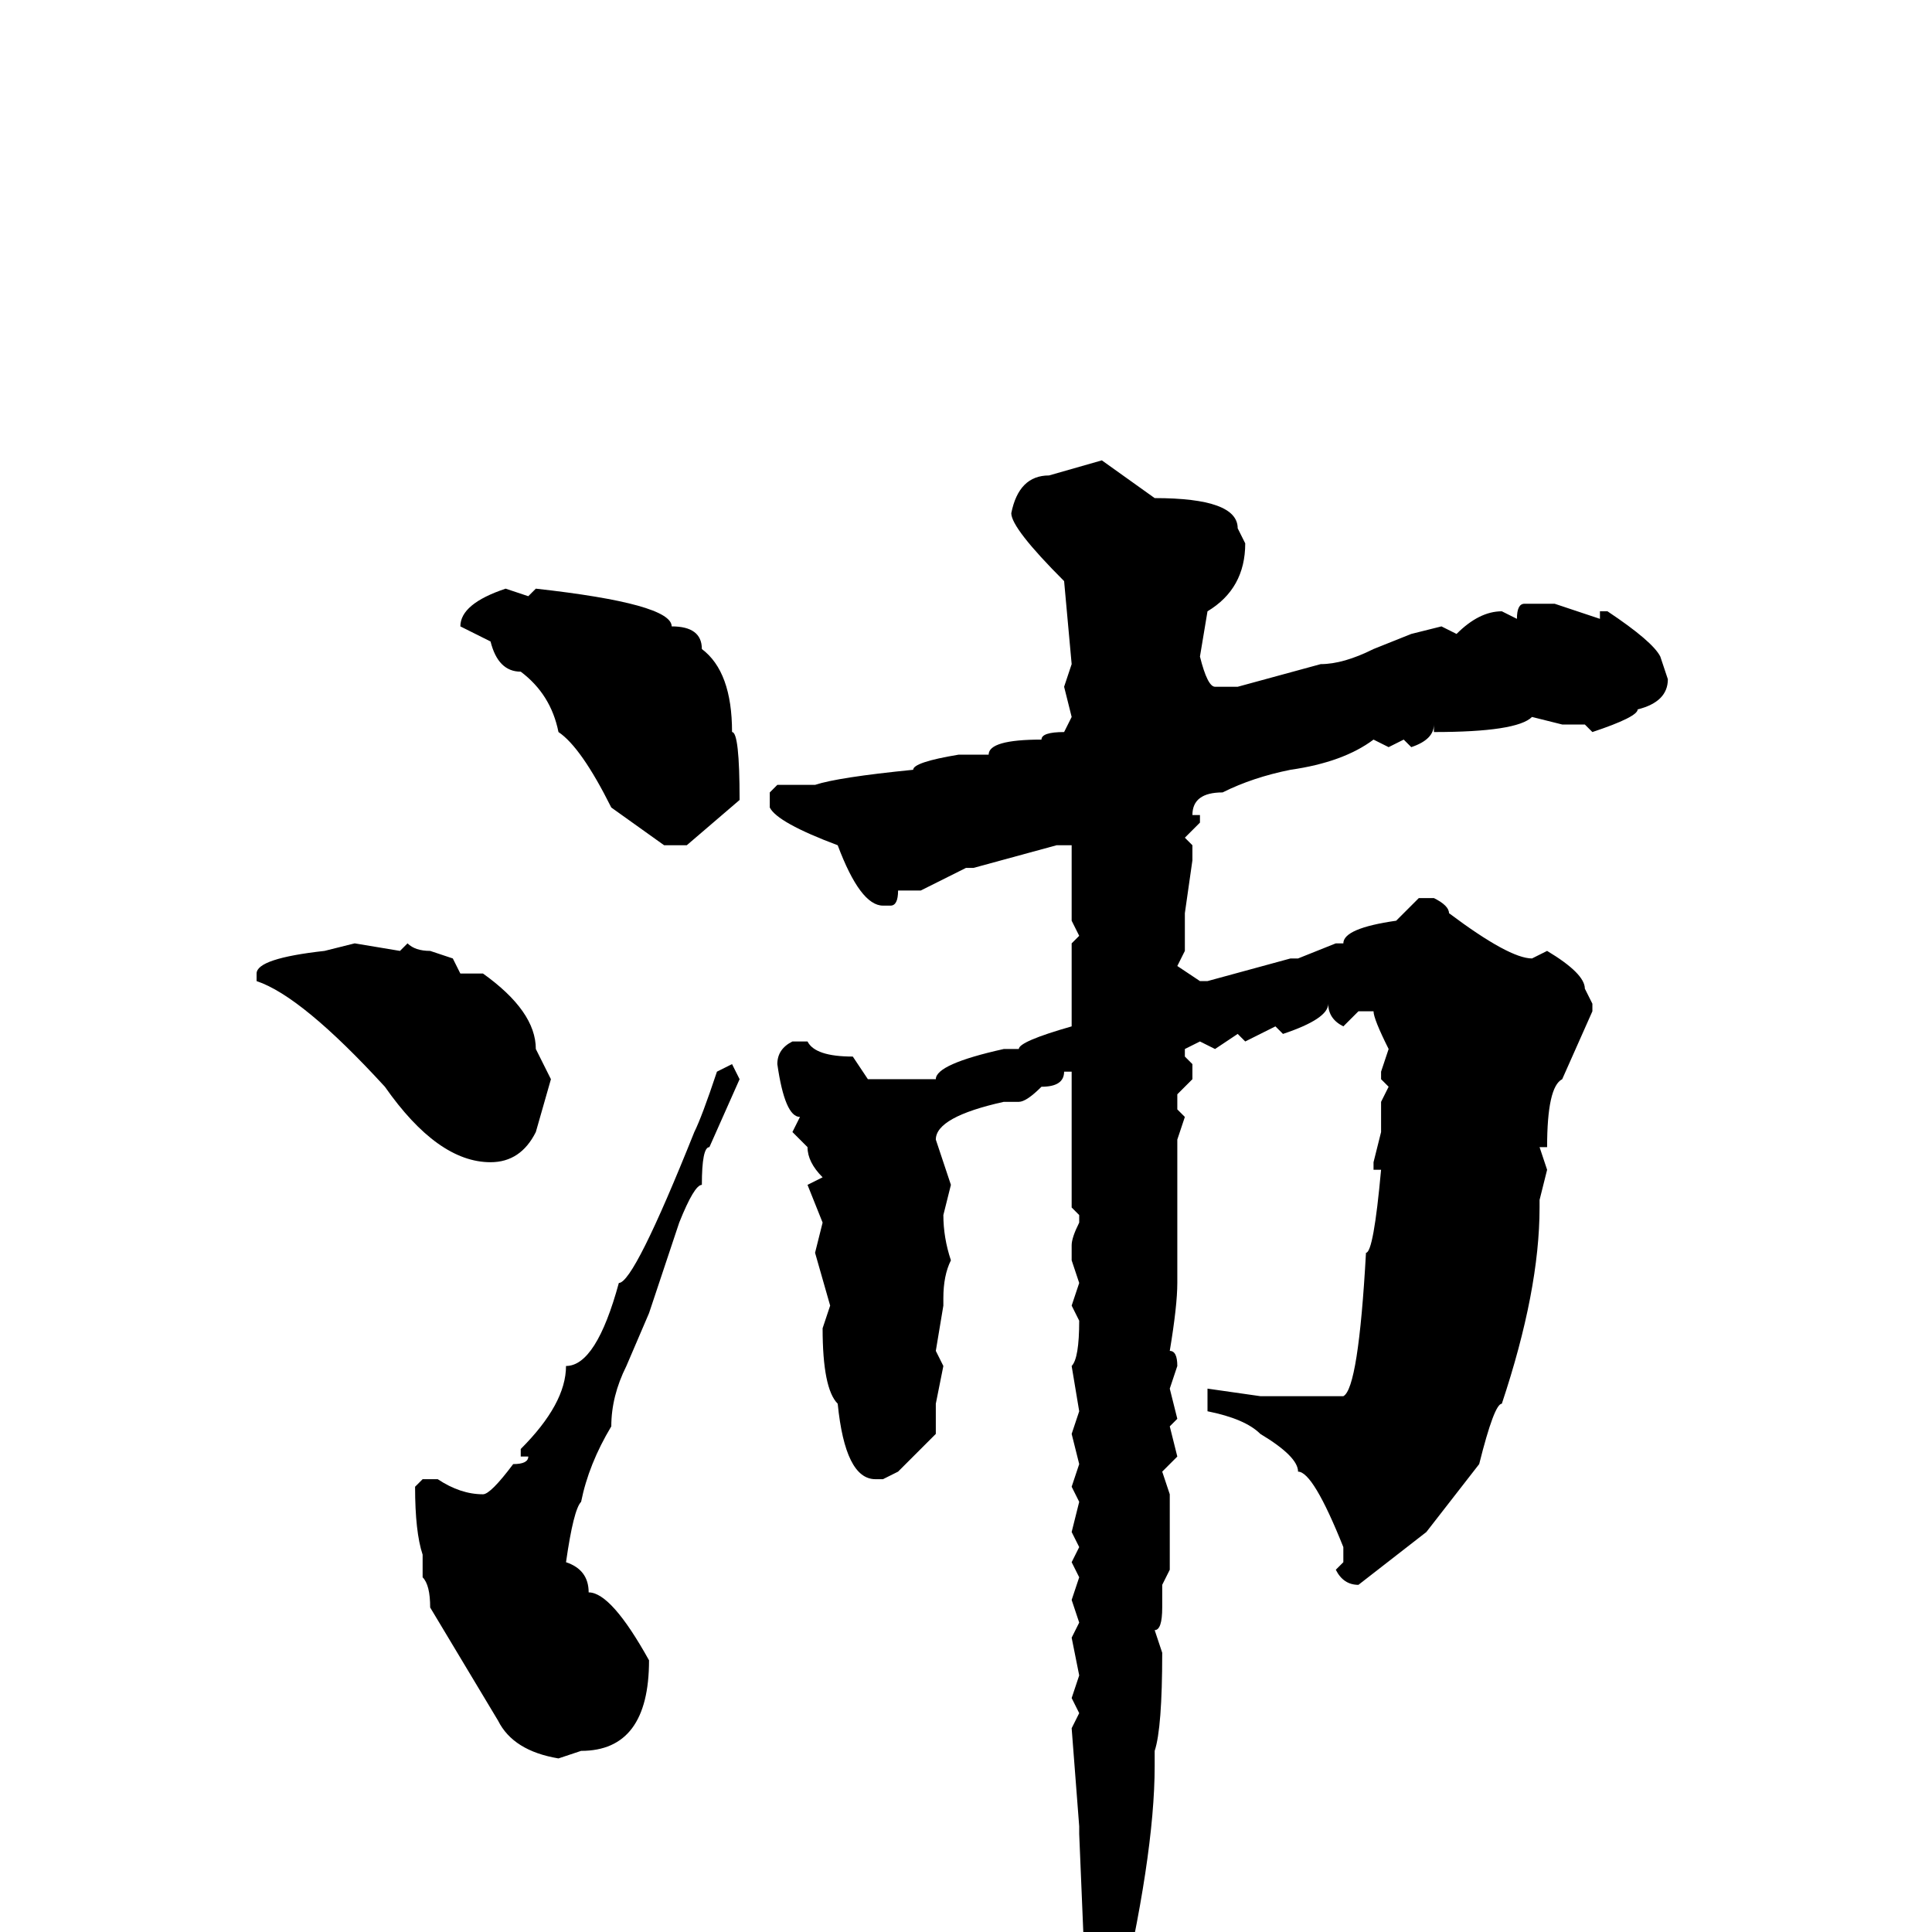<svg xmlns="http://www.w3.org/2000/svg" viewBox="0 -256 256 256">
	<path fill="#000000" d="M146 -195L153 -190Q164 -190 164 -186L165 -184Q165 -178 160 -175L159 -169Q160 -165 161 -165H164L175 -168Q178 -168 182 -170L187 -172L191 -173L193 -172Q196 -175 199 -175L201 -174Q201 -176 202 -176H204H206L212 -174V-175H213Q219 -171 220 -169L221 -166Q221 -163 217 -162Q217 -161 211 -159L210 -160H207L203 -161Q201 -159 190 -159V-160Q190 -158 187 -157L186 -158L184 -157L182 -158Q178 -155 171 -154Q166 -153 162 -151Q158 -151 158 -148H159V-147L157 -145L158 -144V-142L157 -135V-130L156 -128L159 -126H160L171 -129H172L177 -131H178Q178 -133 185 -134L188 -137H190Q192 -136 192 -135Q200 -129 203 -129L205 -130Q210 -127 210 -125L211 -123V-122L207 -113Q205 -112 205 -104H204L205 -101L204 -97V-96Q204 -85 199 -70Q198 -70 196 -62L189 -53L180 -46Q178 -46 177 -48L178 -49V-51Q174 -61 172 -61Q172 -63 167 -66Q165 -68 160 -69V-71V-72L167 -71H178Q180 -72 181 -90Q182 -90 183 -101H182V-102L183 -106V-110L184 -112L183 -113V-114L184 -117Q182 -121 182 -122H180L178 -120Q176 -121 176 -123Q176 -121 170 -119L169 -120L165 -118L164 -119L161 -117L159 -118L157 -117V-116L158 -115V-113L156 -111V-109L157 -108L156 -105V-104V-101V-99V-96V-92V-90V-88V-87V-86Q156 -83 155 -77Q156 -77 156 -75L155 -72L156 -68L155 -67L156 -63L154 -61L155 -58V-52V-48L154 -46V-44V-43Q154 -40 153 -40L154 -37Q154 -27 153 -24V-22Q153 -10 148 11L144 20L143 19V18Q143 13 144 11L143 -13V-14L142 -27L143 -29L142 -31L143 -34L142 -39L143 -41L142 -44L143 -47L142 -49L143 -51L142 -53L143 -57L142 -59L143 -62L142 -66L143 -69L142 -75Q143 -76 143 -81L142 -83L143 -86L142 -89V-91Q142 -92 143 -94V-95L142 -96V-102V-103V-108V-109V-114H141Q141 -112 138 -112Q136 -110 135 -110H133Q124 -108 124 -105L126 -99L125 -95Q125 -92 126 -89Q125 -87 125 -84V-83L124 -77L125 -75L124 -70V-66L119 -61L117 -60H116Q112 -60 111 -70Q109 -72 109 -80L110 -83L108 -90L109 -94L107 -99L109 -100Q107 -102 107 -104L105 -106L106 -108Q104 -108 103 -115Q103 -117 105 -118H107Q108 -116 113 -116L115 -113H119H122H124Q124 -115 133 -117H135Q135 -118 142 -120V-121V-122V-123V-126V-131L143 -132L142 -134V-135V-137V-142V-144H140L129 -141H128L122 -138H119Q119 -136 118 -136H117Q114 -136 111 -144Q103 -147 102 -149V-151L103 -152H108Q111 -153 121 -154Q121 -155 127 -156H131Q131 -158 138 -158Q138 -159 141 -159L142 -161L141 -165L142 -168L141 -179Q134 -186 134 -188Q135 -193 139 -193ZM71 -178Q89 -176 89 -173Q93 -173 93 -170Q97 -167 97 -159Q98 -159 98 -150L91 -144H88L81 -149Q77 -157 74 -159Q73 -164 69 -167Q66 -167 65 -171L61 -173Q61 -176 67 -178L70 -177ZM47 -131L53 -130L54 -131Q55 -130 57 -130L60 -129L61 -127H64Q71 -122 71 -117L73 -113L71 -106Q69 -102 65 -102Q58 -102 51 -112Q40 -124 34 -126V-127Q34 -129 43 -130ZM97 -115L98 -113L94 -104Q93 -104 93 -99Q92 -99 90 -94L86 -82L83 -75Q81 -71 81 -67Q78 -62 77 -57Q76 -56 75 -49Q78 -48 78 -45Q81 -45 86 -36Q86 -24 77 -24L74 -23Q68 -24 66 -28L57 -43Q57 -46 56 -47V-50Q55 -53 55 -59L56 -60H58Q61 -58 64 -58Q65 -58 68 -62Q70 -62 70 -63H69V-64Q75 -70 75 -75Q79 -75 82 -86Q84 -86 92 -106Q93 -108 95 -114Z"/>
</svg>